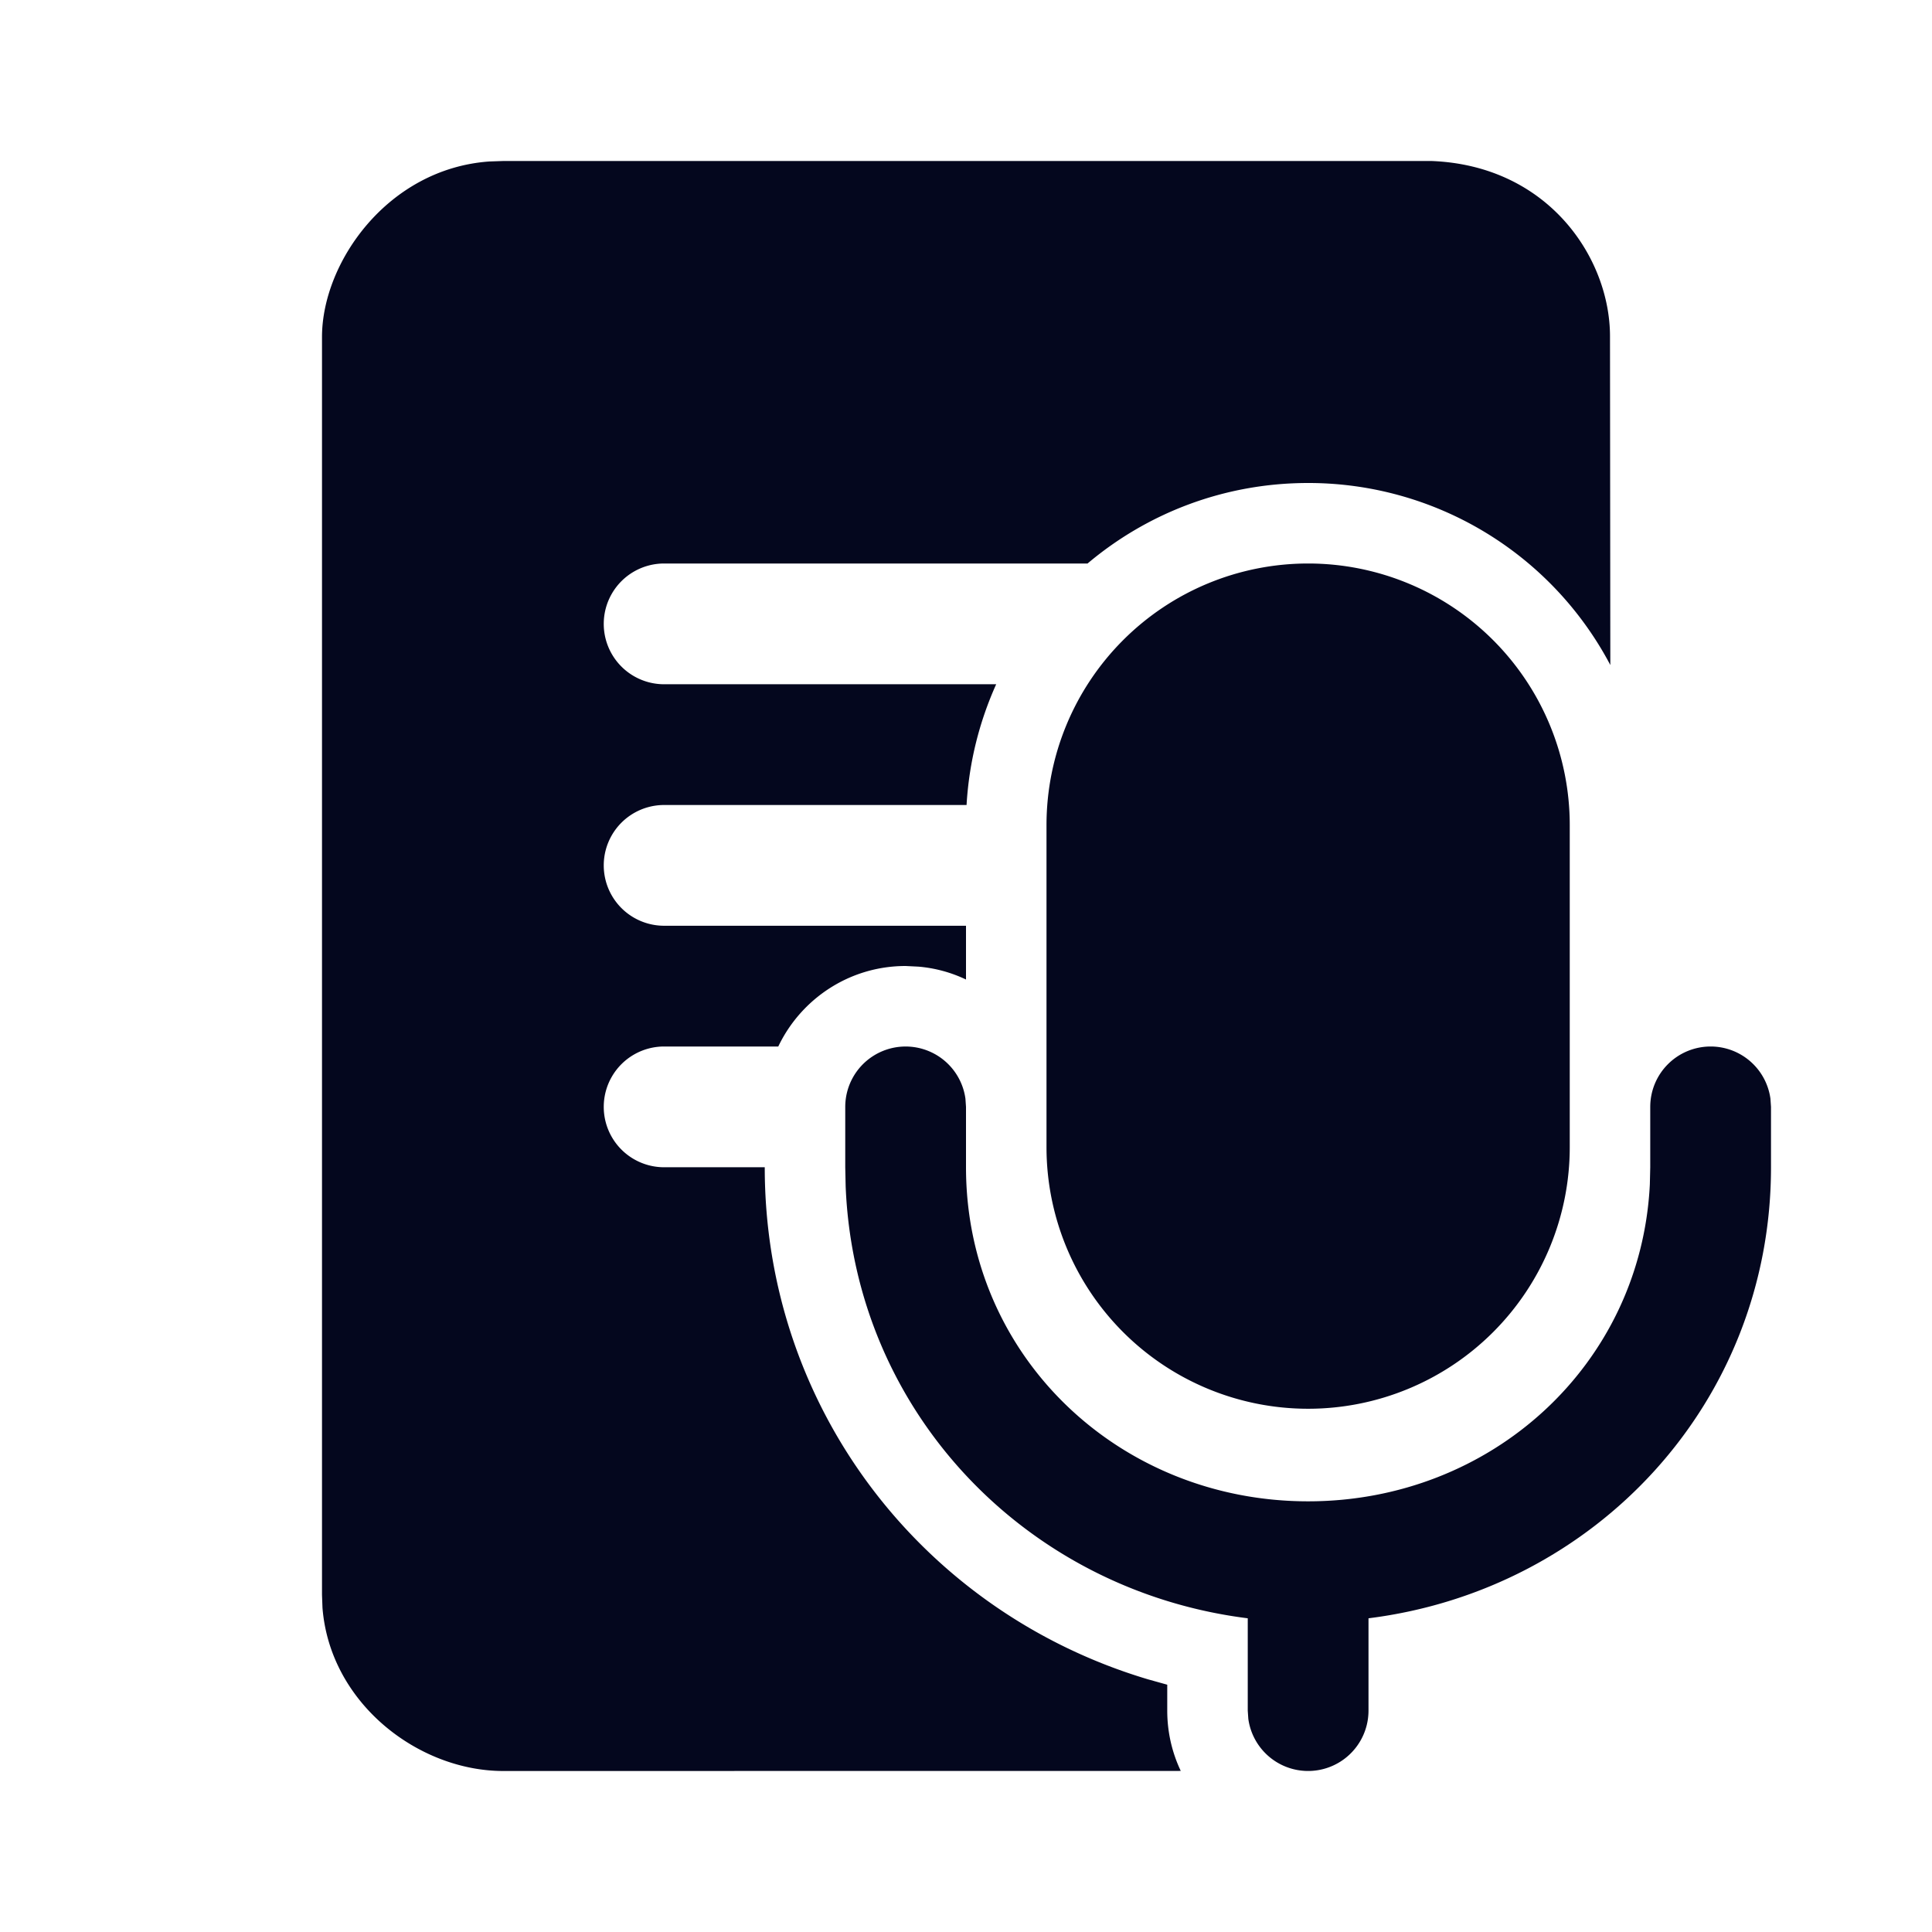 <svg xmlns="http://www.w3.org/2000/svg" width="24" height="24" fill="none"><path fill="#04071E" d="M17.782 2C19.239 2.056 20 3.21 20 4.177l.004 4.084A4.24 4.24 0 0 0 16.25 6c-1.044 0-2 .376-2.74 1H8.25a.75.75 0 0 0 0 1.5h4.125c-.21.467-.337.97-.368 1.5H8.25a.75.75 0 0 0 0 1.5H12v.668a1.7 1.7 0 0 0-.59-.16L11.25 12c-.698 0-1.3.409-1.582 1H8.25a.75.75 0 0 0 0 1.5H9.5c0 3.004 1.976 5.53 4.76 6.361l.24.067v.322c0 .268.06.522.168.749L6.252 22c-1.053 0-2.152-.84-2.246-2.027L4 19.812V4.186c0-.925.816-2.09 2.078-2.18L6.253 2zm3.468 11a.75.75 0 0 1 .743.648l.007.102v.75c0 2.921-2.178 5.25-5 5.603v1.147a.75.75 0 0 1-1.493.102l-.007-.102v-1.147c-2.745-.344-4.882-2.557-4.995-5.367L10.5 14.5v-.75a.75.75 0 0 1 1.493-.102l.007.102v.75c0 2.347 1.903 4.15 4.25 4.15 2.276 0 4.134-1.695 4.245-3.938l.005-.212v-.75a.75.75 0 0 1 .75-.75m-5-6a3.25 3.25 0 0 1 3.25 3.25v4a3.25 3.25 0 0 1-6.5 0v-4A3.25 3.25 0 0 1 16.25 7"/></svg>
